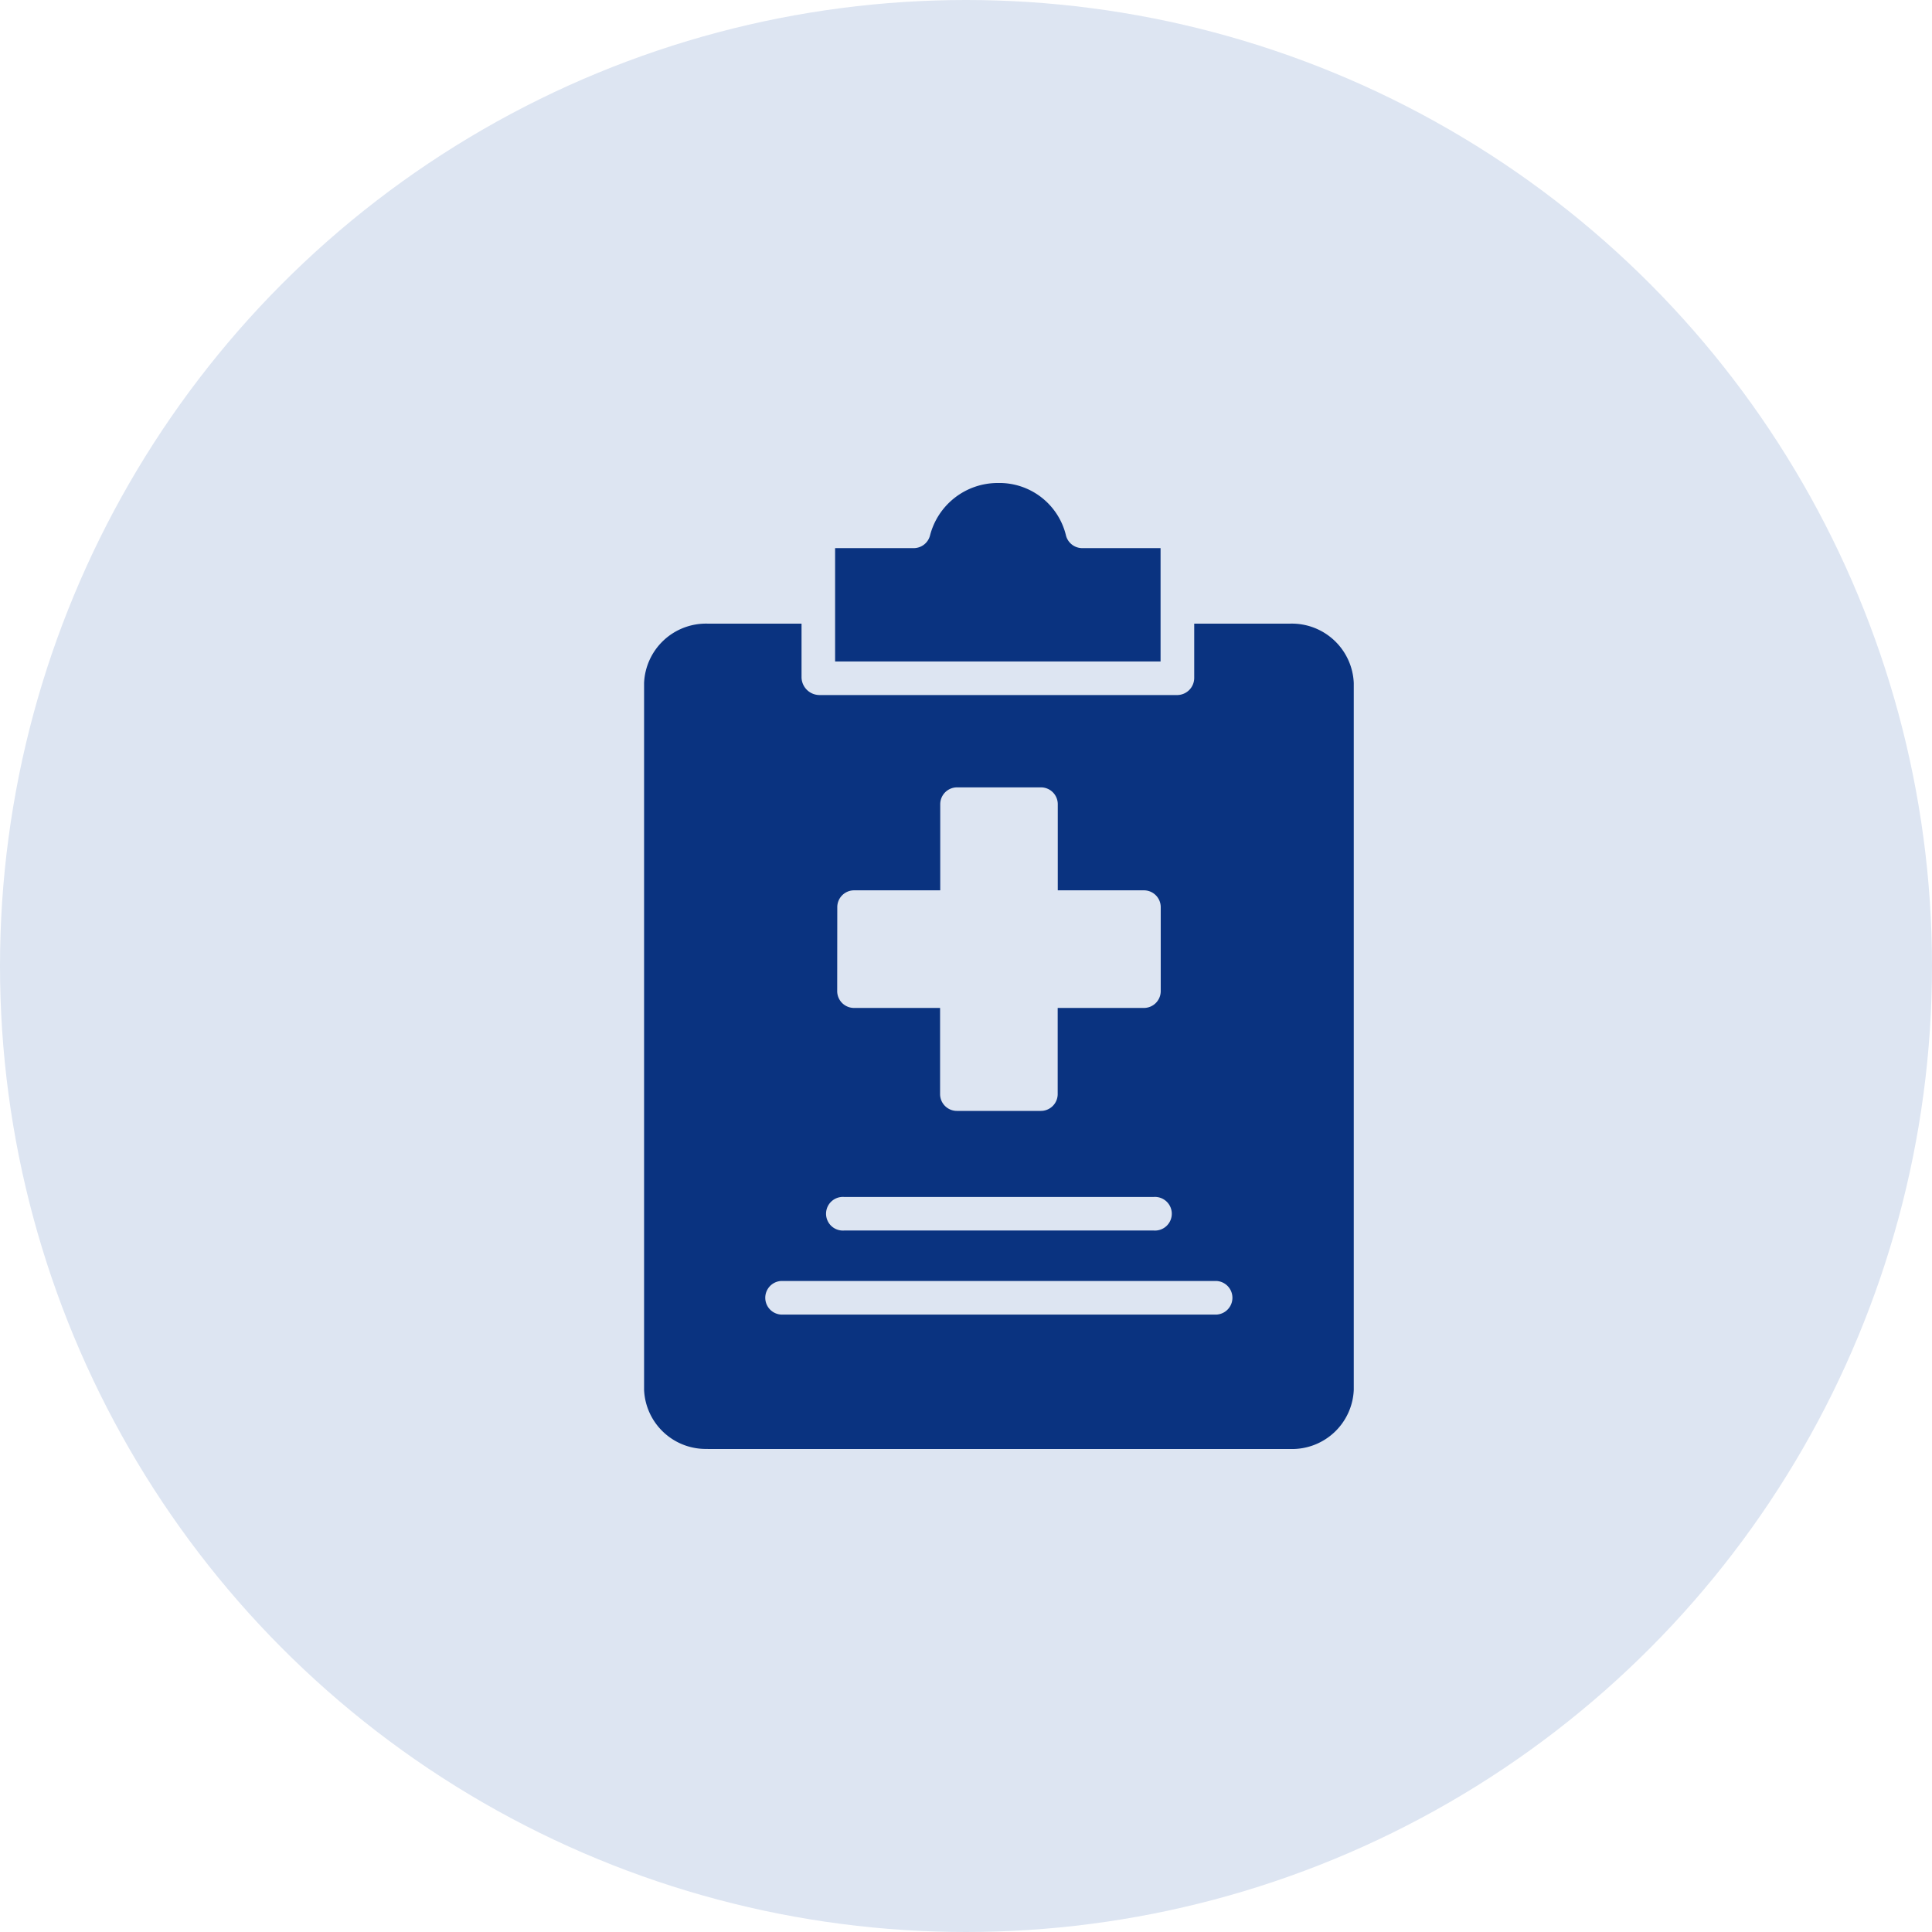 <svg xmlns="http://www.w3.org/2000/svg" width="24" height="24" viewBox="0 0 24 24">
  <g id="medical-history" transform="translate(-1899 -2385)">
    <circle id="Ellipse_6" data-name="Ellipse 6" cx="12" cy="12" r="12" transform="translate(1899 2385)" fill="#dde5f2"/>
    <g id="medical-history-2" data-name="medical-history" transform="translate(1907.001 2391)">
      <path id="Path_1460" data-name="Path 1460" d="M.789,77.253H8.027a.767.767,0,0,0,.789-.734v-8.78A.77.77,0,0,0,8.027,67H6.834v.67a.213.213,0,0,1-.206.217H2.174a.224.224,0,0,1-.218-.217V67H.789A.77.77,0,0,0,0,67.738v8.78a.767.767,0,0,0,.789.734ZM2.4,70.522a.209.209,0,0,1,.209-.209h1.07v-1.07a.209.209,0,0,1,.209-.209H4.93a.209.209,0,0,1,.209.209v1.07h1.07a.209.209,0,0,1,.209.209v1.043a.209.209,0,0,1-.209.209H5.138v1.07a.209.209,0,0,1-.209.209H3.886a.209.209,0,0,1-.209-.209v-1.07H2.608a.209.209,0,0,1-.209-.209Zm.085,3.6H6.332a.209.209,0,1,1,0,.417H2.484a.209.209,0,1,1,0-.417ZM1.7,75.166H7.114a.209.209,0,0,1,0,.417H1.7a.209.209,0,0,1,0-.417Zm0,0" transform="translate(0 -65.253)" fill="#0a3380"/>
      <path id="Path_1461" data-name="Path 1461" d="M95.043.809h-.977a.209.209,0,0,1-.2-.165A.85.85,0,0,0,93.021,0h0a.868.868,0,0,0-.842.652.209.209,0,0,1-.2.157H91V2.217h4.043Zm0,0" transform="translate(-88.627)" fill="#0a3380"/>
    </g>
  </g>
</svg>
